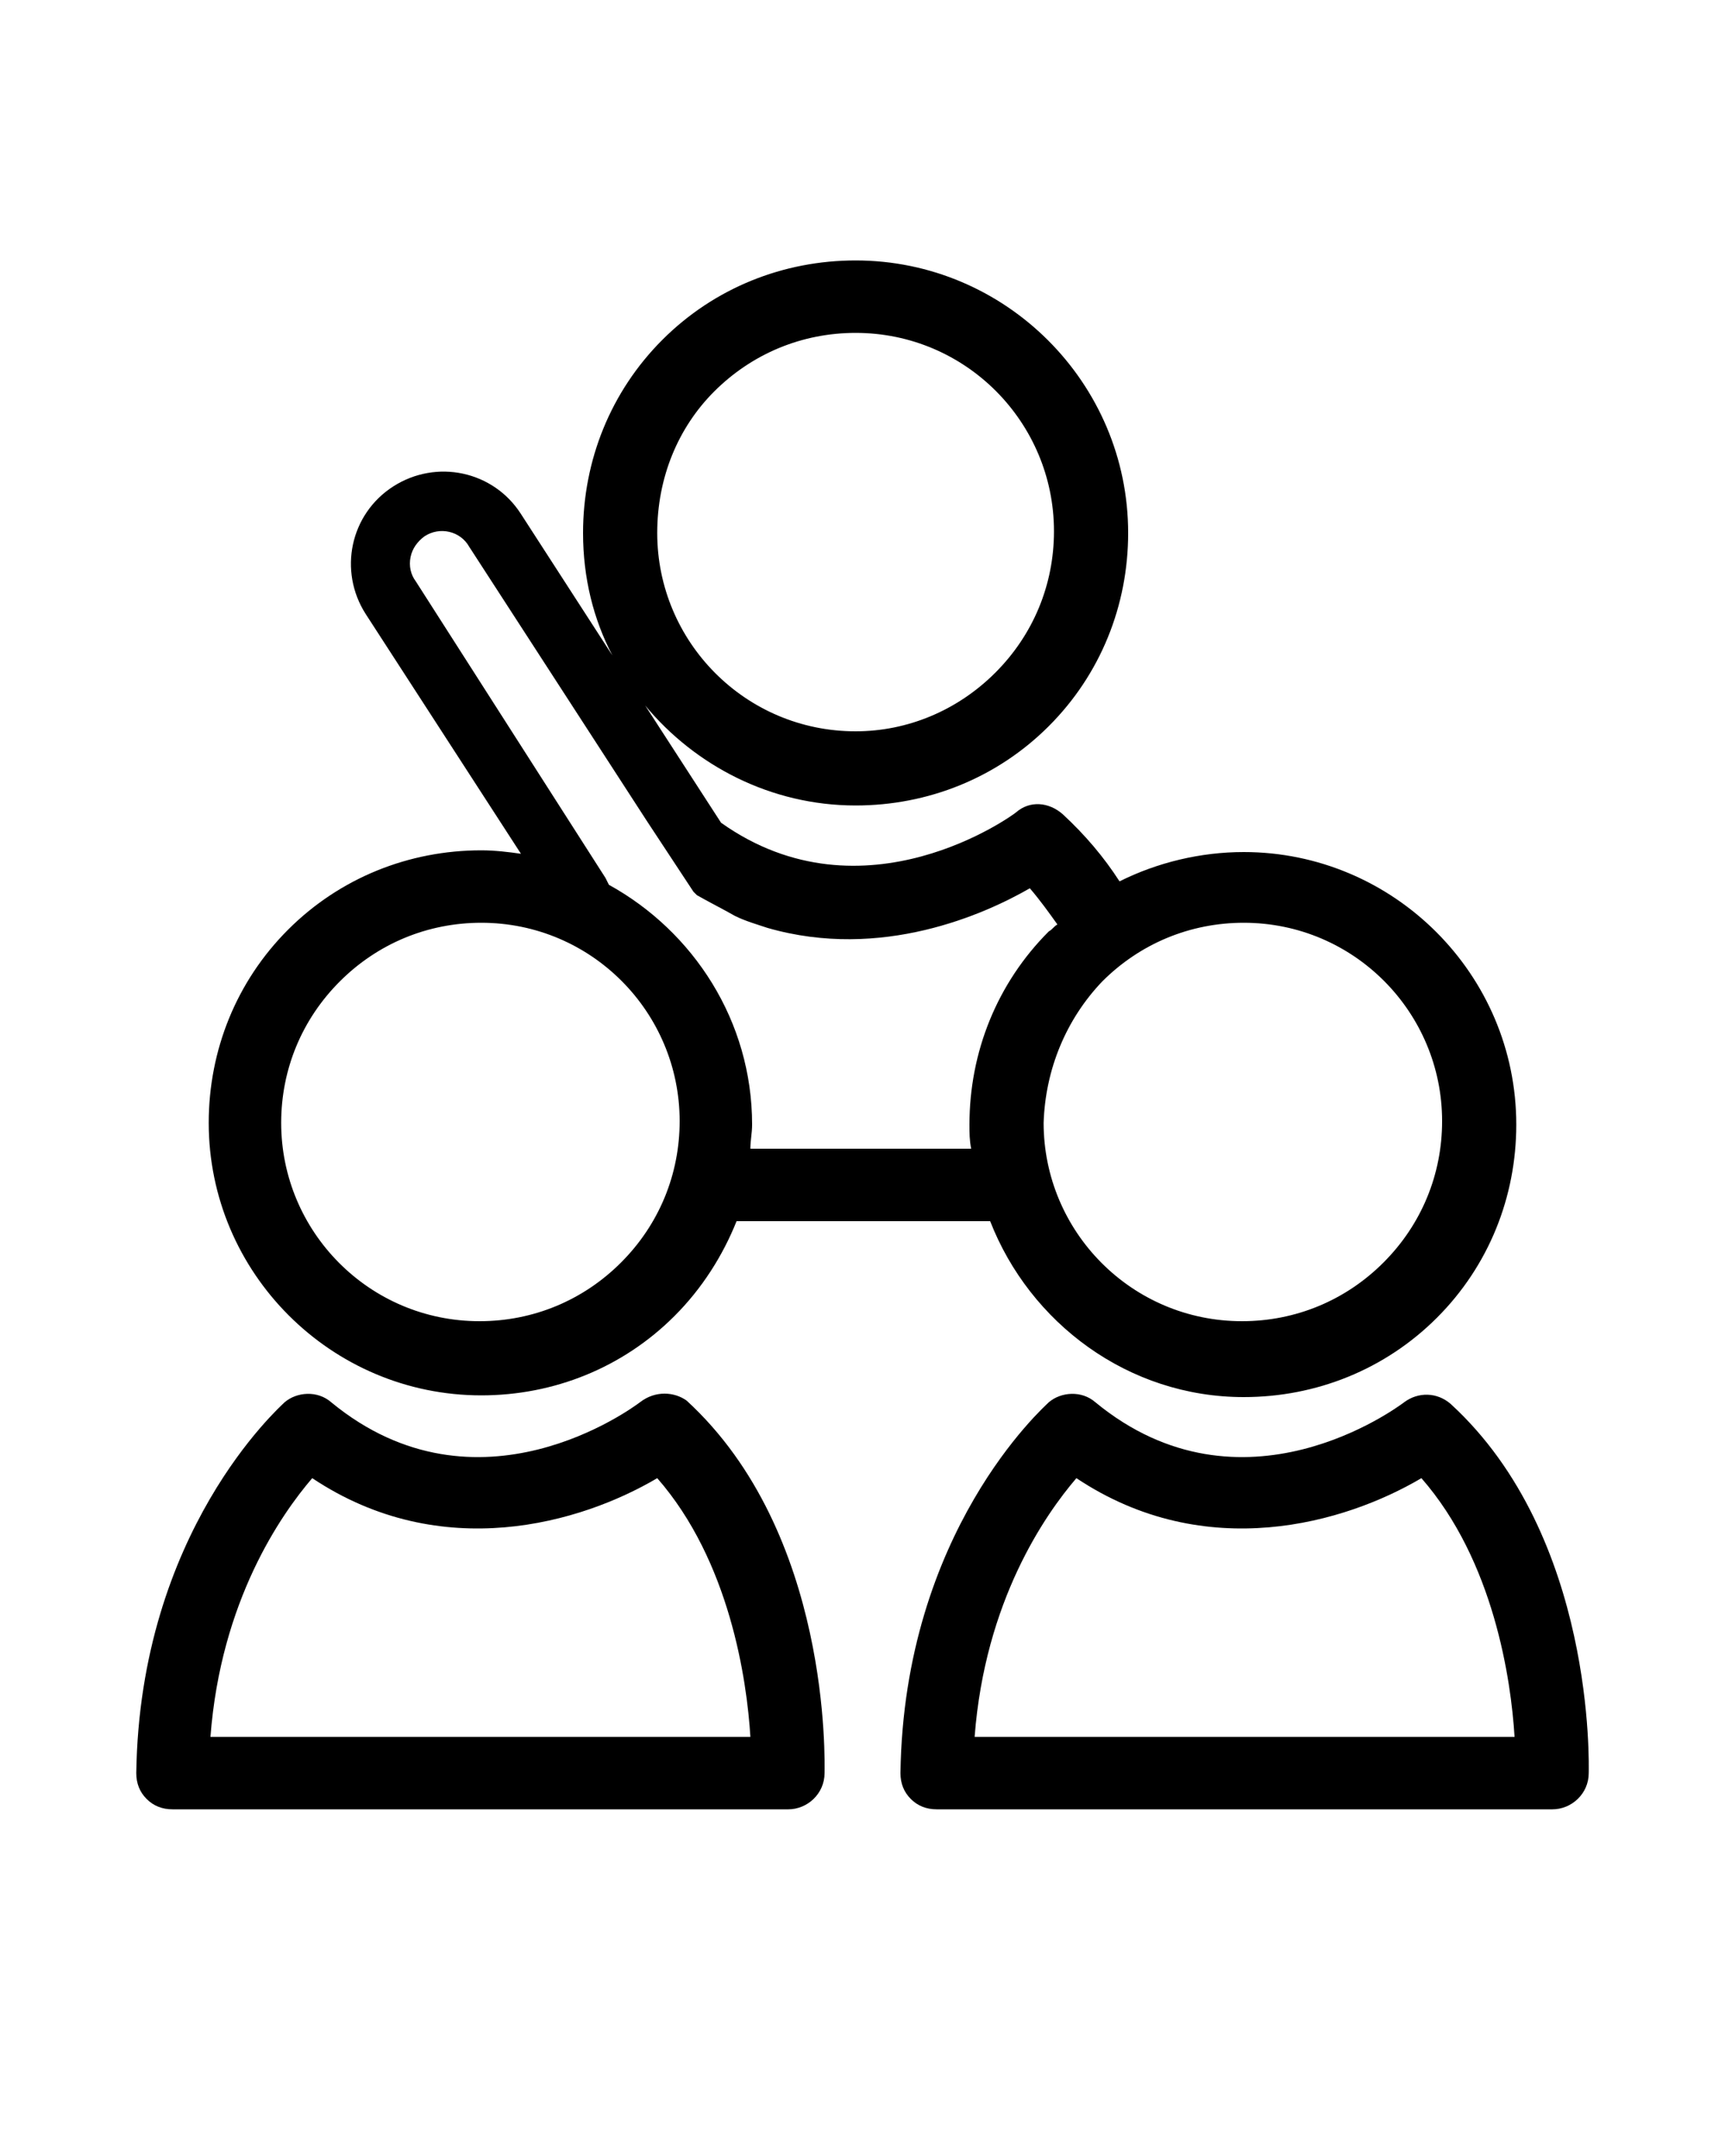 <?xml version="1.0" encoding="utf-8"?>
<!-- Generator: Adobe Illustrator 25.2.0, SVG Export Plug-In . SVG Version: 6.00 Build 0)  -->
<svg version="1.1" id="Layer_1" xmlns="http://www.w3.org/2000/svg" xmlns:xlink="http://www.w3.org/1999/xlink" x="0px" y="0px"
	 viewBox="0 0 100 125" style="enable-background:new 0 0 100 125;" xml:space="preserve">
<style type="text/css">
	.st0{fill:none;}
</style>
<g>
	<path class="st0" d="M27.9,76.6L27.9,76.6c3.1,0,6-1.2,8.2-3.4c2.2-2.2,3.4-5.1,3.4-8.2c0-6.4-5.2-11.5-11.5-11.5
		c-3.1,0-6,1.2-8.2,3.4c-2.2,2.2-3.4,5.1-3.4,8.2C16.3,71.5,21.5,76.6,27.9,76.6z"/>
	<path class="st0" d="M35.4,51.2c4.9,2.7,8.3,7.9,8.3,13.9c0,0.5,0,0.9-0.1,1.4l12.8,0c0-0.4-0.1-0.9-0.1-1.4
		c0-4.2,1.6-8.2,4.6-11.2c0.1-0.1,0.3-0.3,0.5-0.4c-0.5-0.7-1-1.4-1.6-2.1c-2.6,1.5-8.6,4.2-15.2,2.3c-0.7-0.2-1.3-0.4-1.9-0.7
		c-0.8-0.3-1.5-0.7-2.2-1.2l-0.2-0.2l-2.7-4.1L27.3,31.6c-0.6-0.9-1.8-1.1-2.6-0.6c-0.4,0.3-0.7,0.7-0.8,1.2c-0.1,0.5,0,1,0.3,1.4
		l11.1,17.1L35.4,51.2z"/>
	<path class="st0" d="M72.1,76.6L72.1,76.6c3.1,0,6-1.2,8.2-3.4c2.2-2.2,3.4-5.1,3.4-8.2c0-6.4-5.2-11.5-11.5-11.5
		c-3.1,0-6,1.2-8.2,3.4c-2.2,2.2-3.4,5.1-3.4,8.2C60.6,71.5,65.7,76.6,72.1,76.6z"/>
	<path class="st0" d="M49.6,42.3c3.1,0,6-1.2,8.1-3.4c2.2-2.2,3.4-5.1,3.4-8.2c0-6.4-5.2-11.5-11.5-11.5c-3.1,0-6,1.2-8.2,3.4
		c-2.2,2.2-3.4,5.1-3.4,8.1C38.1,37.2,43.2,42.3,49.6,42.3z"/>
	<path class="st0" d="M18.1,85.7c-1.8,2.1-5.2,7.1-5.9,15l31.3,0c-0.2-3.4-1.2-10.3-5.4-15C33.7,88.4,25.6,90.7,18.1,85.7z"/>
	<path class="st0" d="M62.4,85.7c-1.8,2.1-5.3,7.1-5.9,15l31.3,0c-0.2-3.4-1.2-10.3-5.4-15C77.9,88.4,69.9,90.7,62.4,85.7z"/>
	<path d="M27.9,80.9L27.9,80.9c4.2,0,8.2-1.6,11.2-4.6c1.6-1.6,2.8-3.5,3.6-5.5l14.7,0c2.3,5.9,8,10.2,14.7,10.2h0
		c4.2,0,8.2-1.6,11.2-4.6c3-3,4.6-7,4.6-11.2c0-8.7-7.1-15.8-15.8-15.8c-2.5,0-5,0.6-7.2,1.7c-0.9-1.4-2-2.7-3.3-3.9
		c-0.8-0.7-1.9-0.8-2.7-0.1c-0.1,0.1-8.8,6.5-17.1,0.6l-4.4-6.8c2.9,3.5,7.3,5.8,12.2,5.8h0c4.2,0,8.2-1.6,11.2-4.6
		c3-3,4.6-7,4.6-11.2c0-8.7-7.1-15.8-15.8-15.8c-4.2,0-8.2,1.6-11.2,4.6c-3,3-4.6,7-4.6,11.2c0,2.6,0.6,5,1.7,7.1l-5.3-8.2
		c-1.6-2.5-4.9-3.2-7.4-1.6c-2.5,1.6-3.2,4.9-1.6,7.4l9,13.9c-0.7-0.1-1.5-0.2-2.3-0.2c-4.2,0-8.2,1.6-11.2,4.6c-3,3-4.6,7-4.6,11.2
		C12.1,73.8,19.2,80.9,27.9,80.9z M41.4,22.7c2.2-2.2,5.1-3.4,8.2-3.4c6.4,0,11.5,5.2,11.5,11.5c0,3.1-1.2,6-3.4,8.2
		c-2.2,2.2-5.1,3.4-8.1,3.4c-6.4,0-11.5-5.2-11.5-11.5C38.1,27.7,39.3,24.8,41.4,22.7z M63.9,56.9c2.2-2.2,5.1-3.4,8.2-3.4
		c6.4,0,11.5,5.2,11.5,11.5c0,3.1-1.2,6-3.4,8.2c-2.2,2.2-5.1,3.4-8.2,3.4h0c-6.4,0-11.5-5.2-11.5-11.5C60.6,62,61.8,59.1,63.9,56.9
		z M24.1,33.7c-0.3-0.4-0.4-0.9-0.3-1.4c0.1-0.5,0.4-0.9,0.8-1.2c0.9-0.6,2.1-0.3,2.6,0.6l10.3,15.9l2.7,4.1l0.2,0.2
		c0.7,0.4,1.5,0.8,2.2,1.2c0.6,0.3,1.3,0.5,1.9,0.7c6.6,1.9,12.6-0.8,15.2-2.3c0.6,0.7,1.1,1.4,1.6,2.1c-0.2,0.1-0.3,0.3-0.5,0.4
		c-3,3-4.6,7-4.6,11.2c0,0.5,0,0.9,0.1,1.4l-12.8,0c0-0.5,0.1-0.9,0.1-1.4c0-6-3.4-11.2-8.3-13.9l-0.2-0.4L24.1,33.7z M19.7,56.9
		c2.2-2.2,5.1-3.4,8.2-3.4c6.4,0,11.5,5.2,11.5,11.5c0,3.1-1.2,6-3.4,8.2c-2.2,2.2-5.1,3.4-8.2,3.4h0c-6.4,0-11.5-5.2-11.5-11.5
		C16.3,62,17.5,59.1,19.7,56.9z"/>
	<path d="M37.1,81.3c-0.4,0.3-9.4,7-17.9,0c-0.8-0.7-2-0.6-2.7,0c-0.3,0.3-8.4,7.5-8.6,21.5c0,0.6,0.2,1.1,0.6,1.5
		c0.4,0.4,0.9,0.6,1.5,0.6l35.7,0c1.1,0,2.1-0.9,2.1-2.1c0-0.6,0.4-13.9-8-21.6C39.1,80.7,38,80.6,37.1,81.3z M12.2,100.7
		c0.6-7.9,4.1-12.9,5.9-15c7.5,5,15.6,2.6,20,0c4.2,4.8,5.2,11.7,5.4,15L12.2,100.7z"/>
	<path d="M84.1,81.4c-0.8-0.7-1.9-0.7-2.7-0.1c-0.4,0.3-9.4,7-17.9,0c-0.8-0.7-2-0.6-2.7,0c-0.3,0.3-8.4,7.5-8.6,21.5
		c0,0.6,0.2,1.1,0.6,1.5c0.4,0.4,0.9,0.6,1.5,0.6l35.7,0c1.1,0,2.1-0.9,2.1-2.1C92.1,102.4,92.5,89.1,84.1,81.4z M56.5,100.7
		c0.6-7.9,4.1-12.9,5.9-15c7.5,5,15.6,2.6,20,0c4.2,4.8,5.2,11.7,5.4,15L56.5,100.7z"/>
</g>
</svg>
